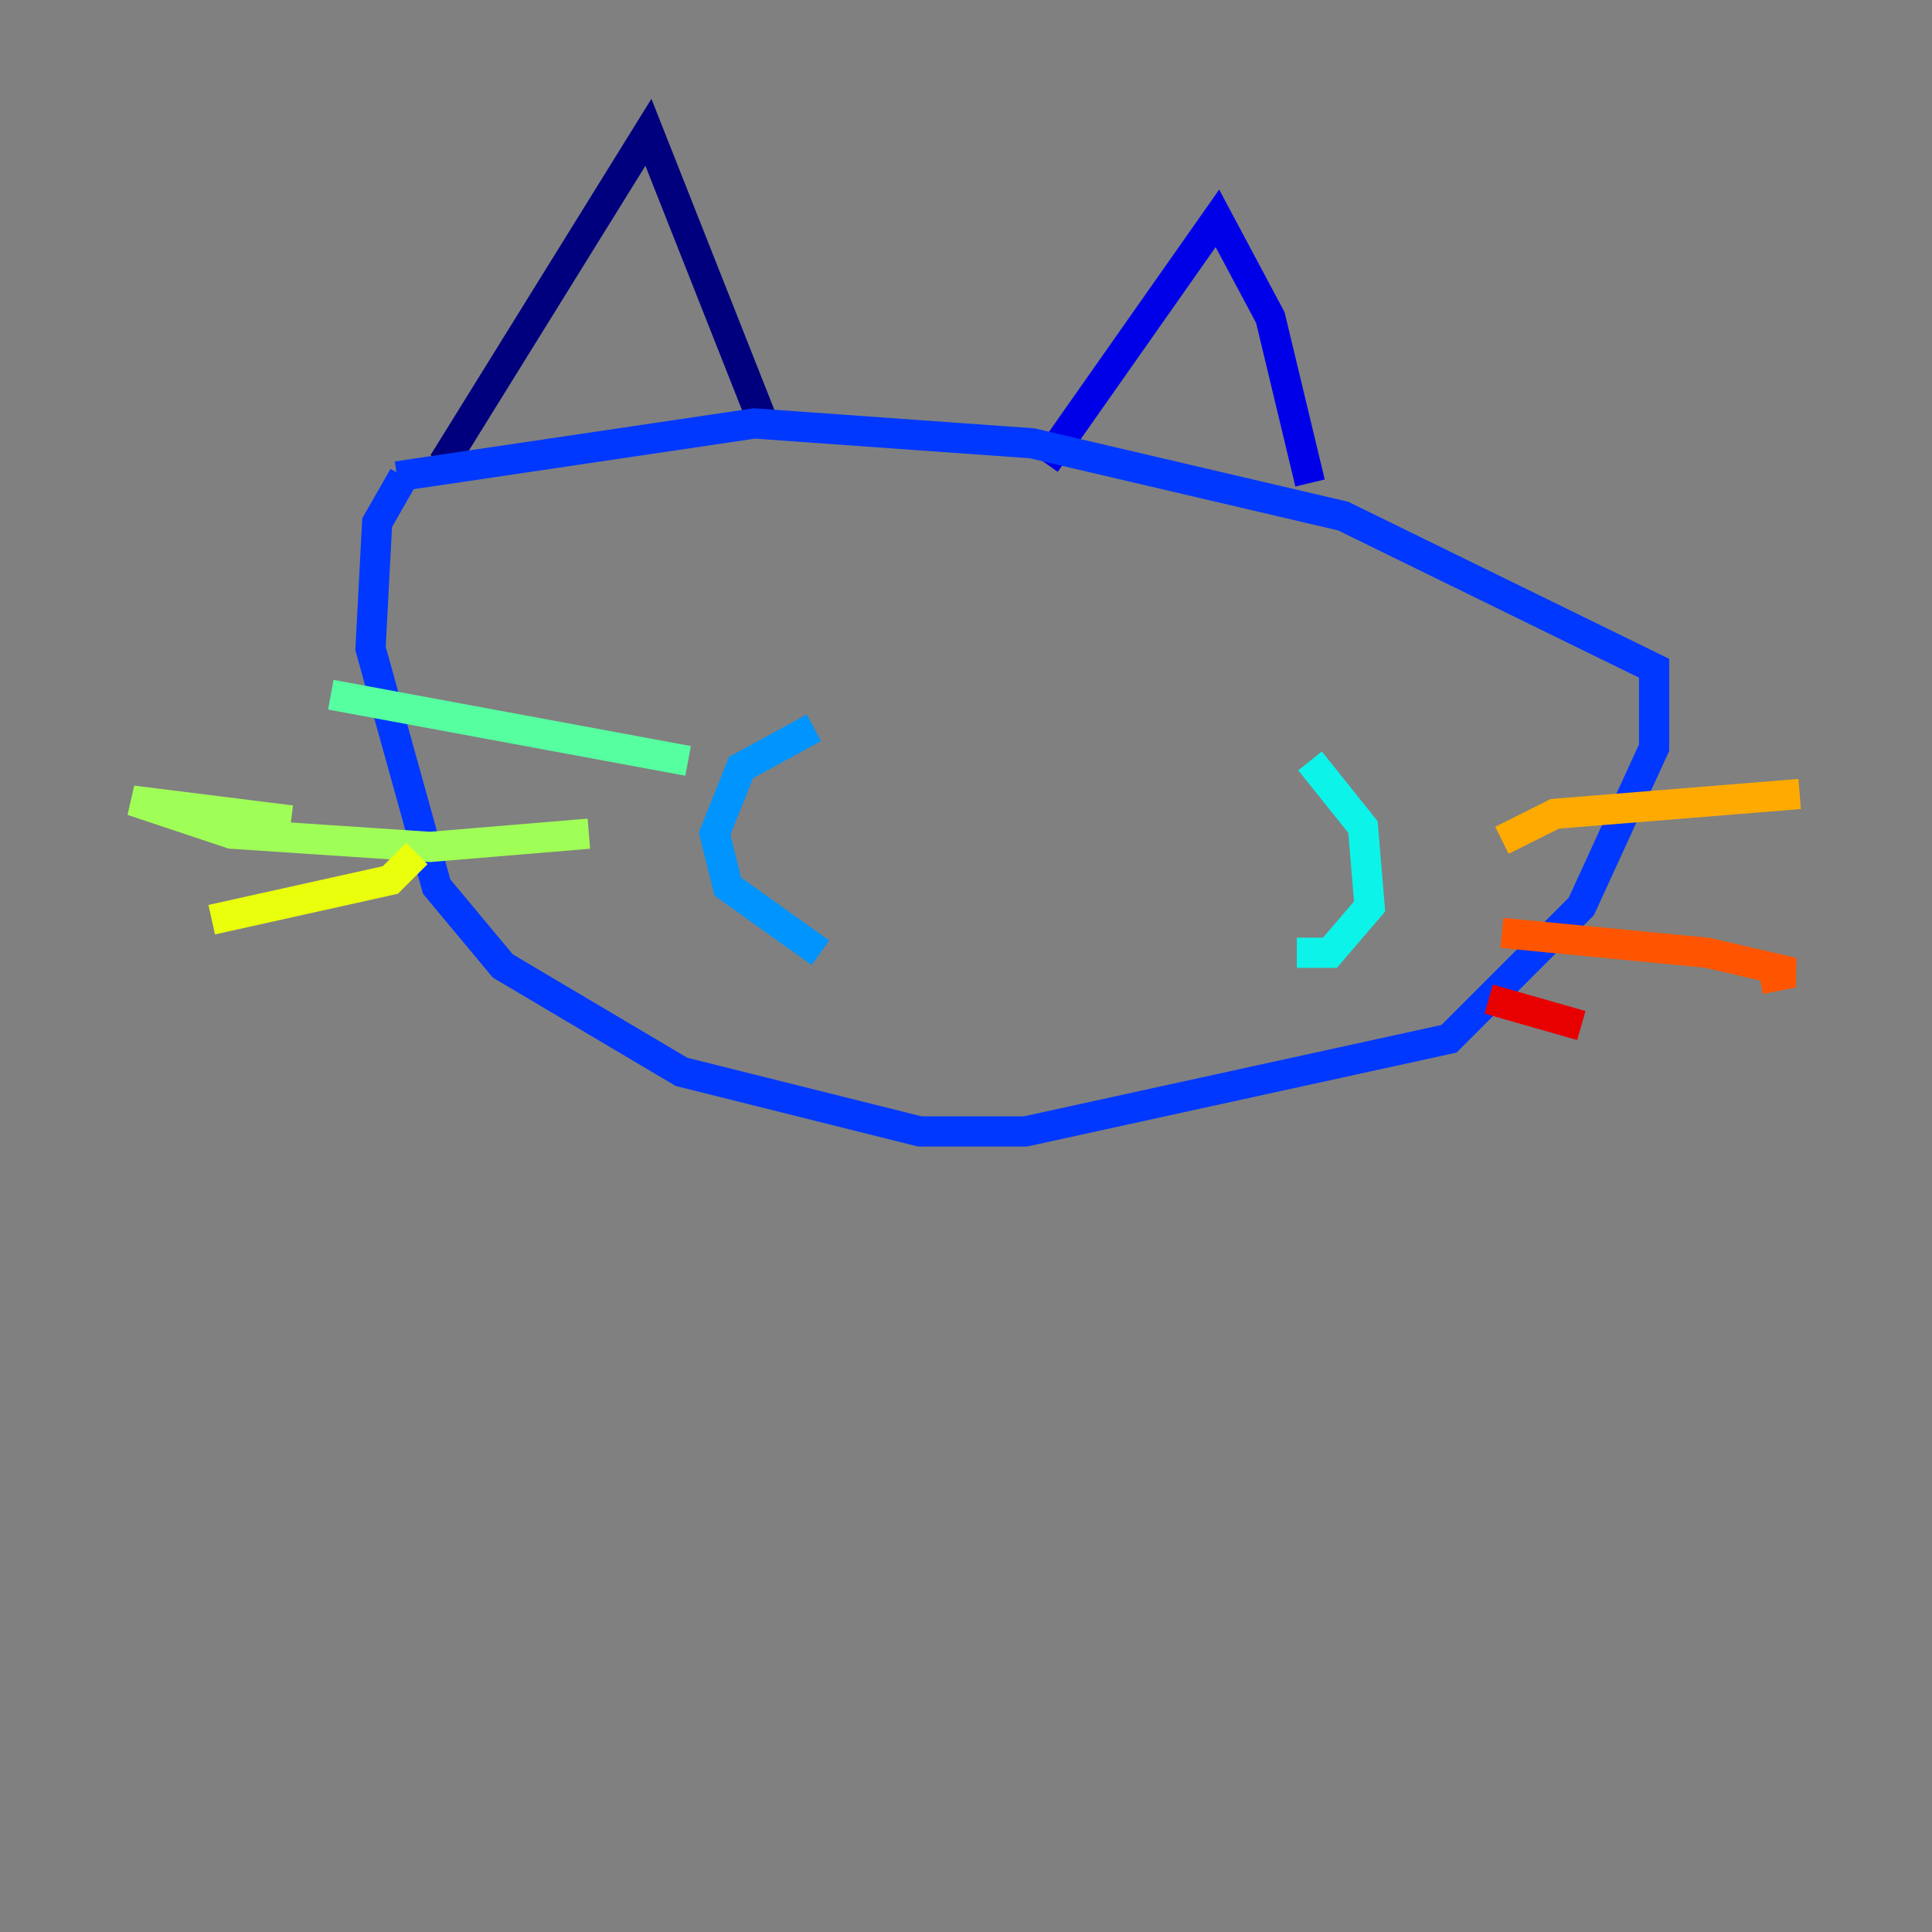 <?xml version="1.0" encoding="utf-8" ?>
<svg baseProfile="tiny" height="128" version="1.2" viewBox="0,0,128,128" width="128" xmlns="http://www.w3.org/2000/svg" xmlns:ev="http://www.w3.org/2001/xml-events" xmlns:xlink="http://www.w3.org/1999/xlink"><rect x="0" y="0" width="128" height="128" fill="#808080" stroke="none"/><defs /><polyline fill="none" points="29.37,30.685 42.959,8.767 50.411,27.616" stroke="#00007f" stroke-width="2" /><polyline fill="none" points="69.26,30.685 80.657,14.466 84.164,21.041 86.794,32.0" stroke="#0000e8" stroke-width="2" /><polyline fill="none" points="26.74,31.562 24.986,34.63 24.548,42.959 28.931,58.74 33.315,64.0 45.151,71.014 60.931,74.959 67.945,74.959 96.0,68.822 104.767,60.055 109.589,49.534 109.589,44.274 88.986,34.192 68.384,29.37 49.973,28.055 26.301,31.562" stroke="#0038ff" stroke-width="2" /><polyline fill="none" points="53.918,48.219 49.096,50.849 47.343,55.233 48.219,58.74 54.356,63.123" stroke="#0094ff" stroke-width="2" /><polyline fill="none" points="86.794,50.411 90.301,54.794 90.74,60.055 88.11,63.123 85.918,63.123" stroke="#0cf4ea" stroke-width="2" /><polyline fill="none" points="45.589,50.411 21.918,46.027" stroke="#56ffa0" stroke-width="2" /><polyline fill="none" points="39.014,55.233 28.493,56.11 15.342,55.233 8.767,53.041 19.288,54.356" stroke="#a0ff56" stroke-width="2" /><polyline fill="none" points="27.616,56.548 25.863,58.301 14.027,60.931" stroke="#eaff0c" stroke-width="2" /><polyline fill="none" points="99.507,55.671 103.014,53.918 119.233,52.603" stroke="#ffaa00" stroke-width="2" /><polyline fill="none" points="99.507,61.808 113.096,63.123 118.794,64.438 116.603,64.877" stroke="#ff5500" stroke-width="2" /><polyline fill="none" points="98.63,66.192 104.767,67.945" stroke="#e80000" stroke-width="2" /><polyline fill="none" points="56.986,37.26 56.986,37.26" stroke="#7f0000" stroke-width="2" /></svg>